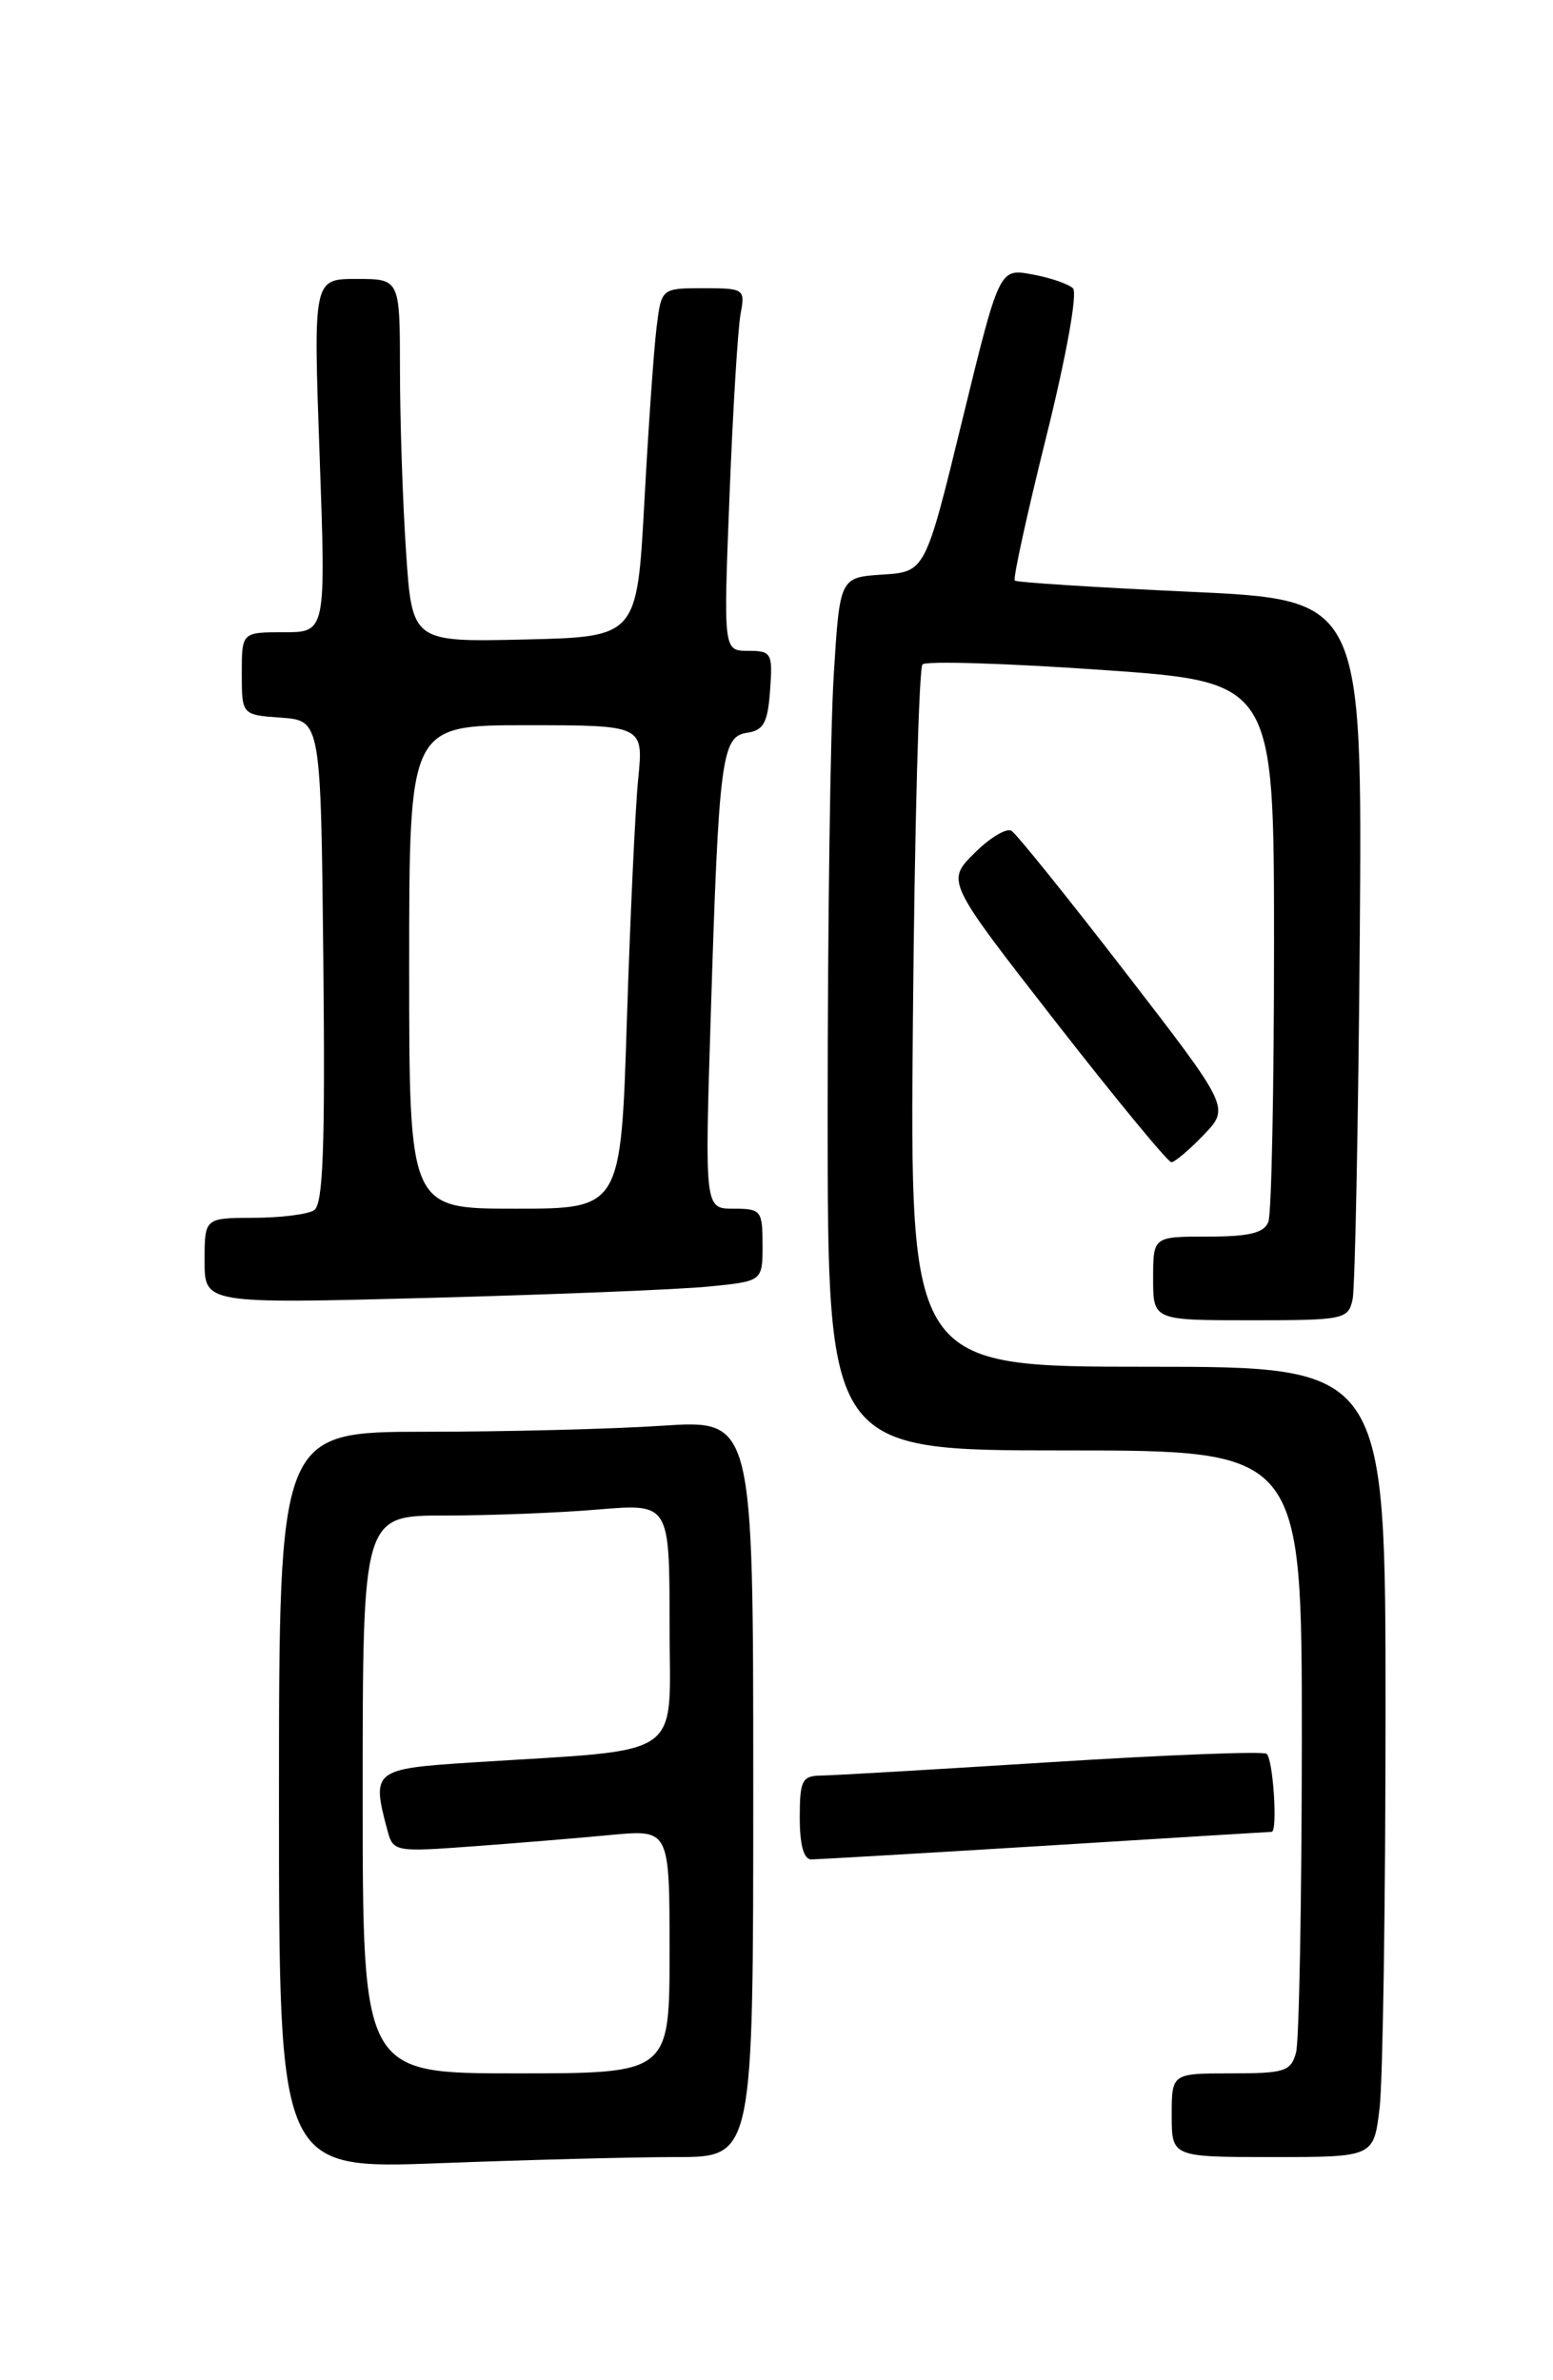 <?xml version="1.0" encoding="UTF-8" standalone="no"?>
<!DOCTYPE svg PUBLIC "-//W3C//DTD SVG 1.1//EN" "http://www.w3.org/Graphics/SVG/1.1/DTD/svg11.dtd" >
<svg xmlns="http://www.w3.org/2000/svg" xmlns:xlink="http://www.w3.org/1999/xlink" version="1.1" viewBox="0 0 167 256">
 <g >
 <path fill="currentColor"
d=" M 72.75 232.00 C 81.00 232.00 81.00 232.00 81.00 192.35 C 81.00 152.70 81.00 152.70 71.25 153.34 C 65.89 153.70 54.41 153.99 45.75 153.99 C 30.00 154.00 30.00 154.00 30.00 193.66 C 30.00 233.31 30.00 233.31 47.25 232.66 C 56.74 232.30 68.21 232.00 72.75 232.00 Z  M 148.35 226.75 C 148.70 223.86 148.99 204.74 148.99 184.25 C 149.00 147.00 149.00 147.00 123.42 147.00 C 97.83 147.00 97.83 147.00 98.17 109.58 C 98.35 89.00 98.82 71.85 99.20 71.46 C 99.59 71.07 108.25 71.34 118.45 72.05 C 137.00 73.34 137.00 73.34 137.00 101.59 C 137.00 117.13 136.73 130.55 136.39 131.42 C 135.93 132.61 134.34 133.00 129.89 133.00 C 124.00 133.00 124.00 133.00 124.00 137.50 C 124.00 142.00 124.00 142.00 134.48 142.00 C 144.54 142.00 144.98 141.91 145.45 139.75 C 145.71 138.51 146.06 121.08 146.22 101.00 C 146.50 64.50 146.50 64.50 128.00 63.65 C 117.83 63.18 109.33 62.64 109.12 62.44 C 108.92 62.24 110.44 55.28 112.51 46.97 C 114.67 38.28 115.89 31.50 115.38 31.01 C 114.90 30.54 112.92 29.86 110.98 29.51 C 107.46 28.86 107.46 28.86 103.48 45.18 C 99.50 61.50 99.50 61.50 94.90 61.80 C 90.30 62.10 90.30 62.10 89.65 72.70 C 89.29 78.54 89.00 99.67 89.00 119.66 C 89.00 156.00 89.00 156.00 114.50 156.00 C 140.00 156.00 140.00 156.00 139.99 187.25 C 139.98 204.44 139.70 219.51 139.37 220.75 C 138.82 222.79 138.16 223.00 132.38 223.00 C 126.00 223.00 126.00 223.00 126.00 227.50 C 126.00 232.00 126.00 232.00 136.86 232.00 C 147.72 232.00 147.72 232.00 148.35 226.75 Z  M 112.50 198.51 C 125.70 197.69 136.61 197.02 136.75 197.02 C 137.42 196.97 136.89 189.05 136.19 188.62 C 135.75 188.34 125.28 188.75 112.94 189.53 C 100.60 190.31 89.49 190.96 88.25 190.97 C 86.25 191.00 86.00 191.51 86.00 195.50 C 86.00 198.44 86.43 200.00 87.25 199.99 C 87.94 199.98 99.30 199.32 112.50 198.51 Z  M 76.25 138.37 C 82.00 137.80 82.00 137.80 82.00 133.90 C 82.00 130.20 81.84 130.00 78.89 130.00 C 75.78 130.00 75.78 130.00 76.43 109.25 C 77.29 81.60 77.60 79.20 80.34 78.81 C 82.11 78.56 82.56 77.73 82.81 74.25 C 83.10 70.24 82.97 70.00 80.45 70.00 C 77.79 70.00 77.79 70.00 78.45 53.25 C 78.81 44.04 79.35 35.26 79.64 33.75 C 80.14 31.08 80.03 31.00 75.64 31.00 C 71.12 31.00 71.12 31.00 70.60 35.25 C 70.31 37.59 69.72 46.02 69.29 54.00 C 68.50 68.50 68.50 68.50 56.40 68.78 C 44.31 69.06 44.31 69.06 43.66 59.28 C 43.30 53.90 43.01 45.11 43.01 39.75 C 43.00 30.00 43.00 30.00 38.34 30.00 C 33.69 30.00 33.69 30.00 34.37 49.00 C 35.05 68.00 35.05 68.00 30.53 68.00 C 26.00 68.00 26.00 68.00 26.00 72.44 C 26.00 76.89 26.00 76.89 30.25 77.19 C 34.50 77.50 34.50 77.50 34.77 103.43 C 34.97 123.51 34.75 129.54 33.77 130.17 C 33.07 130.61 30.14 130.98 27.25 130.98 C 22.00 131.00 22.00 131.00 22.00 135.62 C 22.00 140.23 22.00 140.23 46.25 139.59 C 59.59 139.23 73.09 138.69 76.25 138.37 Z  M 129.44 122.06 C 132.25 119.13 132.25 119.13 121.00 104.55 C 114.81 96.53 109.31 89.69 108.77 89.36 C 108.23 89.02 106.43 90.11 104.77 91.77 C 101.75 94.79 101.75 94.79 113.52 109.90 C 119.99 118.20 125.59 125.00 125.96 125.00 C 126.32 125.00 127.89 123.68 129.44 122.06 Z  M 39.00 193.00 C 39.00 163.00 39.00 163.00 47.85 163.00 C 52.72 163.00 60.14 162.71 64.35 162.35 C 72.00 161.71 72.00 161.71 72.00 174.76 C 72.00 189.49 74.06 188.06 50.75 189.56 C 40.14 190.24 39.93 190.41 41.66 196.86 C 42.28 199.17 42.46 199.20 50.89 198.58 C 55.63 198.23 62.31 197.68 65.75 197.35 C 72.00 196.77 72.00 196.77 72.00 209.88 C 72.00 223.00 72.00 223.00 55.50 223.00 C 39.00 223.00 39.00 223.00 39.00 193.00 Z  M 44.00 104.00 C 44.00 78.00 44.00 78.00 56.60 78.00 C 69.20 78.00 69.20 78.00 68.63 83.75 C 68.31 86.91 67.77 98.61 67.41 109.75 C 66.77 130.00 66.77 130.00 55.38 130.00 C 44.00 130.00 44.00 130.00 44.00 104.00 Z "/>
</g>
</svg>